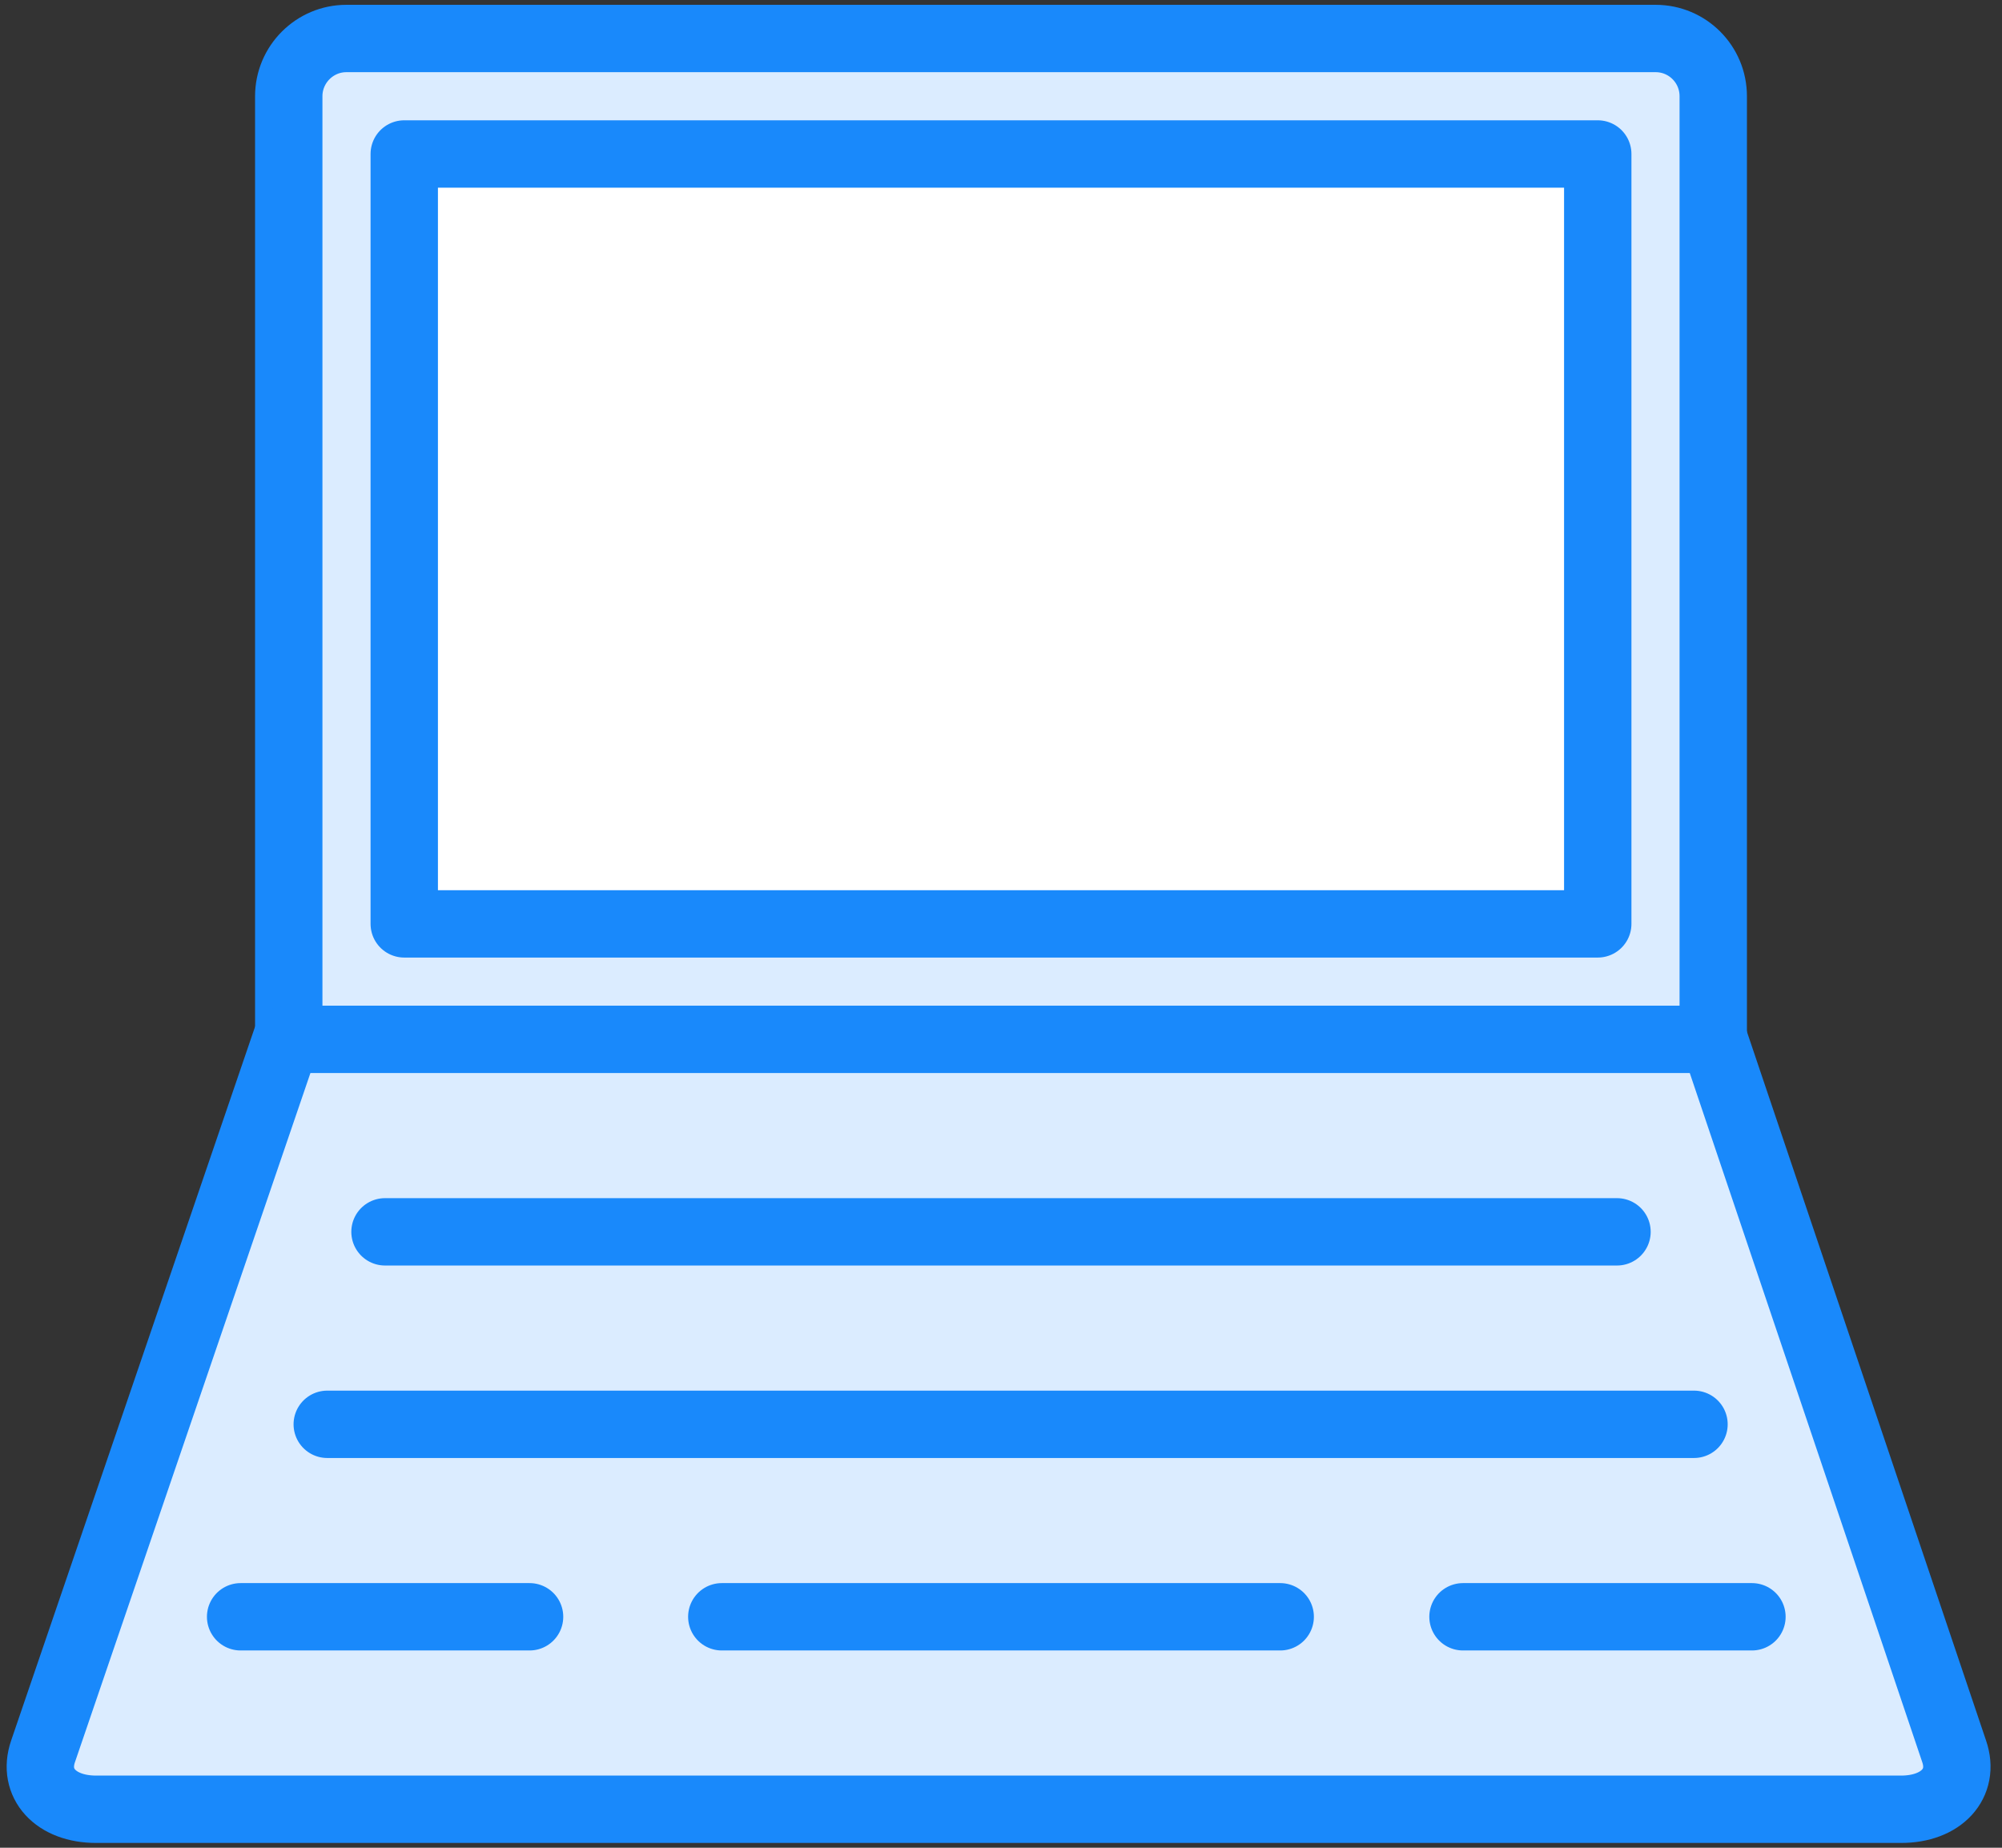<?xml version="1.0" encoding="UTF-8"?>
<svg width="104px" height="96px" viewBox="0 0 104 96" version="1.1" xmlns="http://www.w3.org/2000/svg" xmlns:xlink="http://www.w3.org/1999/xlink">
    <rect x="0" y="0" width="104" height="96" fill="#333333" stroke="none"/>
    <!-- Generator: Sketch 46.2 (44496) - http://www.bohemiancoding.com/sketch -->
    <title>devices-19</title>
    <desc>Created with Sketch.</desc>
    <defs></defs>
    <g id="ALL" stroke="none" stroke-width="1" fill="none" fill-rule="evenodd" stroke-linecap="round" stroke-linejoin="round">
        <g id="Primary" transform="translate(-208, -7482)" stroke="#1989FB" stroke-width="3.5">
            <g id="Group-15" transform="translate(200, 200)">
                <g id="devices-19" transform="translate(10, 7284)">
                    <path d="M13,3.001 C13,1.344 14.348,0 15.993,0 L84.007,0 C85.66,0 87,1.338 87,3.001 L87,52 L13,52 L13,3.001 Z" id="Layer-1" fill="#DBECFF"></path>
                    <path d="M96.762,92 C98.854,92 100.087,90.658 99.515,88.993 L87.037,52 L12.874,52 L0.236,88.993 C-0.336,90.654 0.895,92 2.987,92 L96.762,92 Z" id="Layer-2" fill="#DBECFF"></path>
                    <rect id="Layer-3" fill="#FFFFFF" x="19" y="6" width="62" height="40"></rect>
                    <path d="M18,62 L82,62" id="Layer-4" fill="#DBECFF"></path>
                    <path d="M15,72 L86,72" id="Layer-5" fill="#DBECFF"></path>
                    <path d="M10.5,82 L25.51,82" id="Layer-6" fill="#DBECFF"></path>
                    <path d="M74,82 L89.01,82" id="Layer-7" fill="#DBECFF"></path>
                    <path d="M35.496,82 L64.504,82" id="Layer-8" fill="#DBECFF"></path>
                </g>
            </g>
        </g>
    </g>
</svg>
